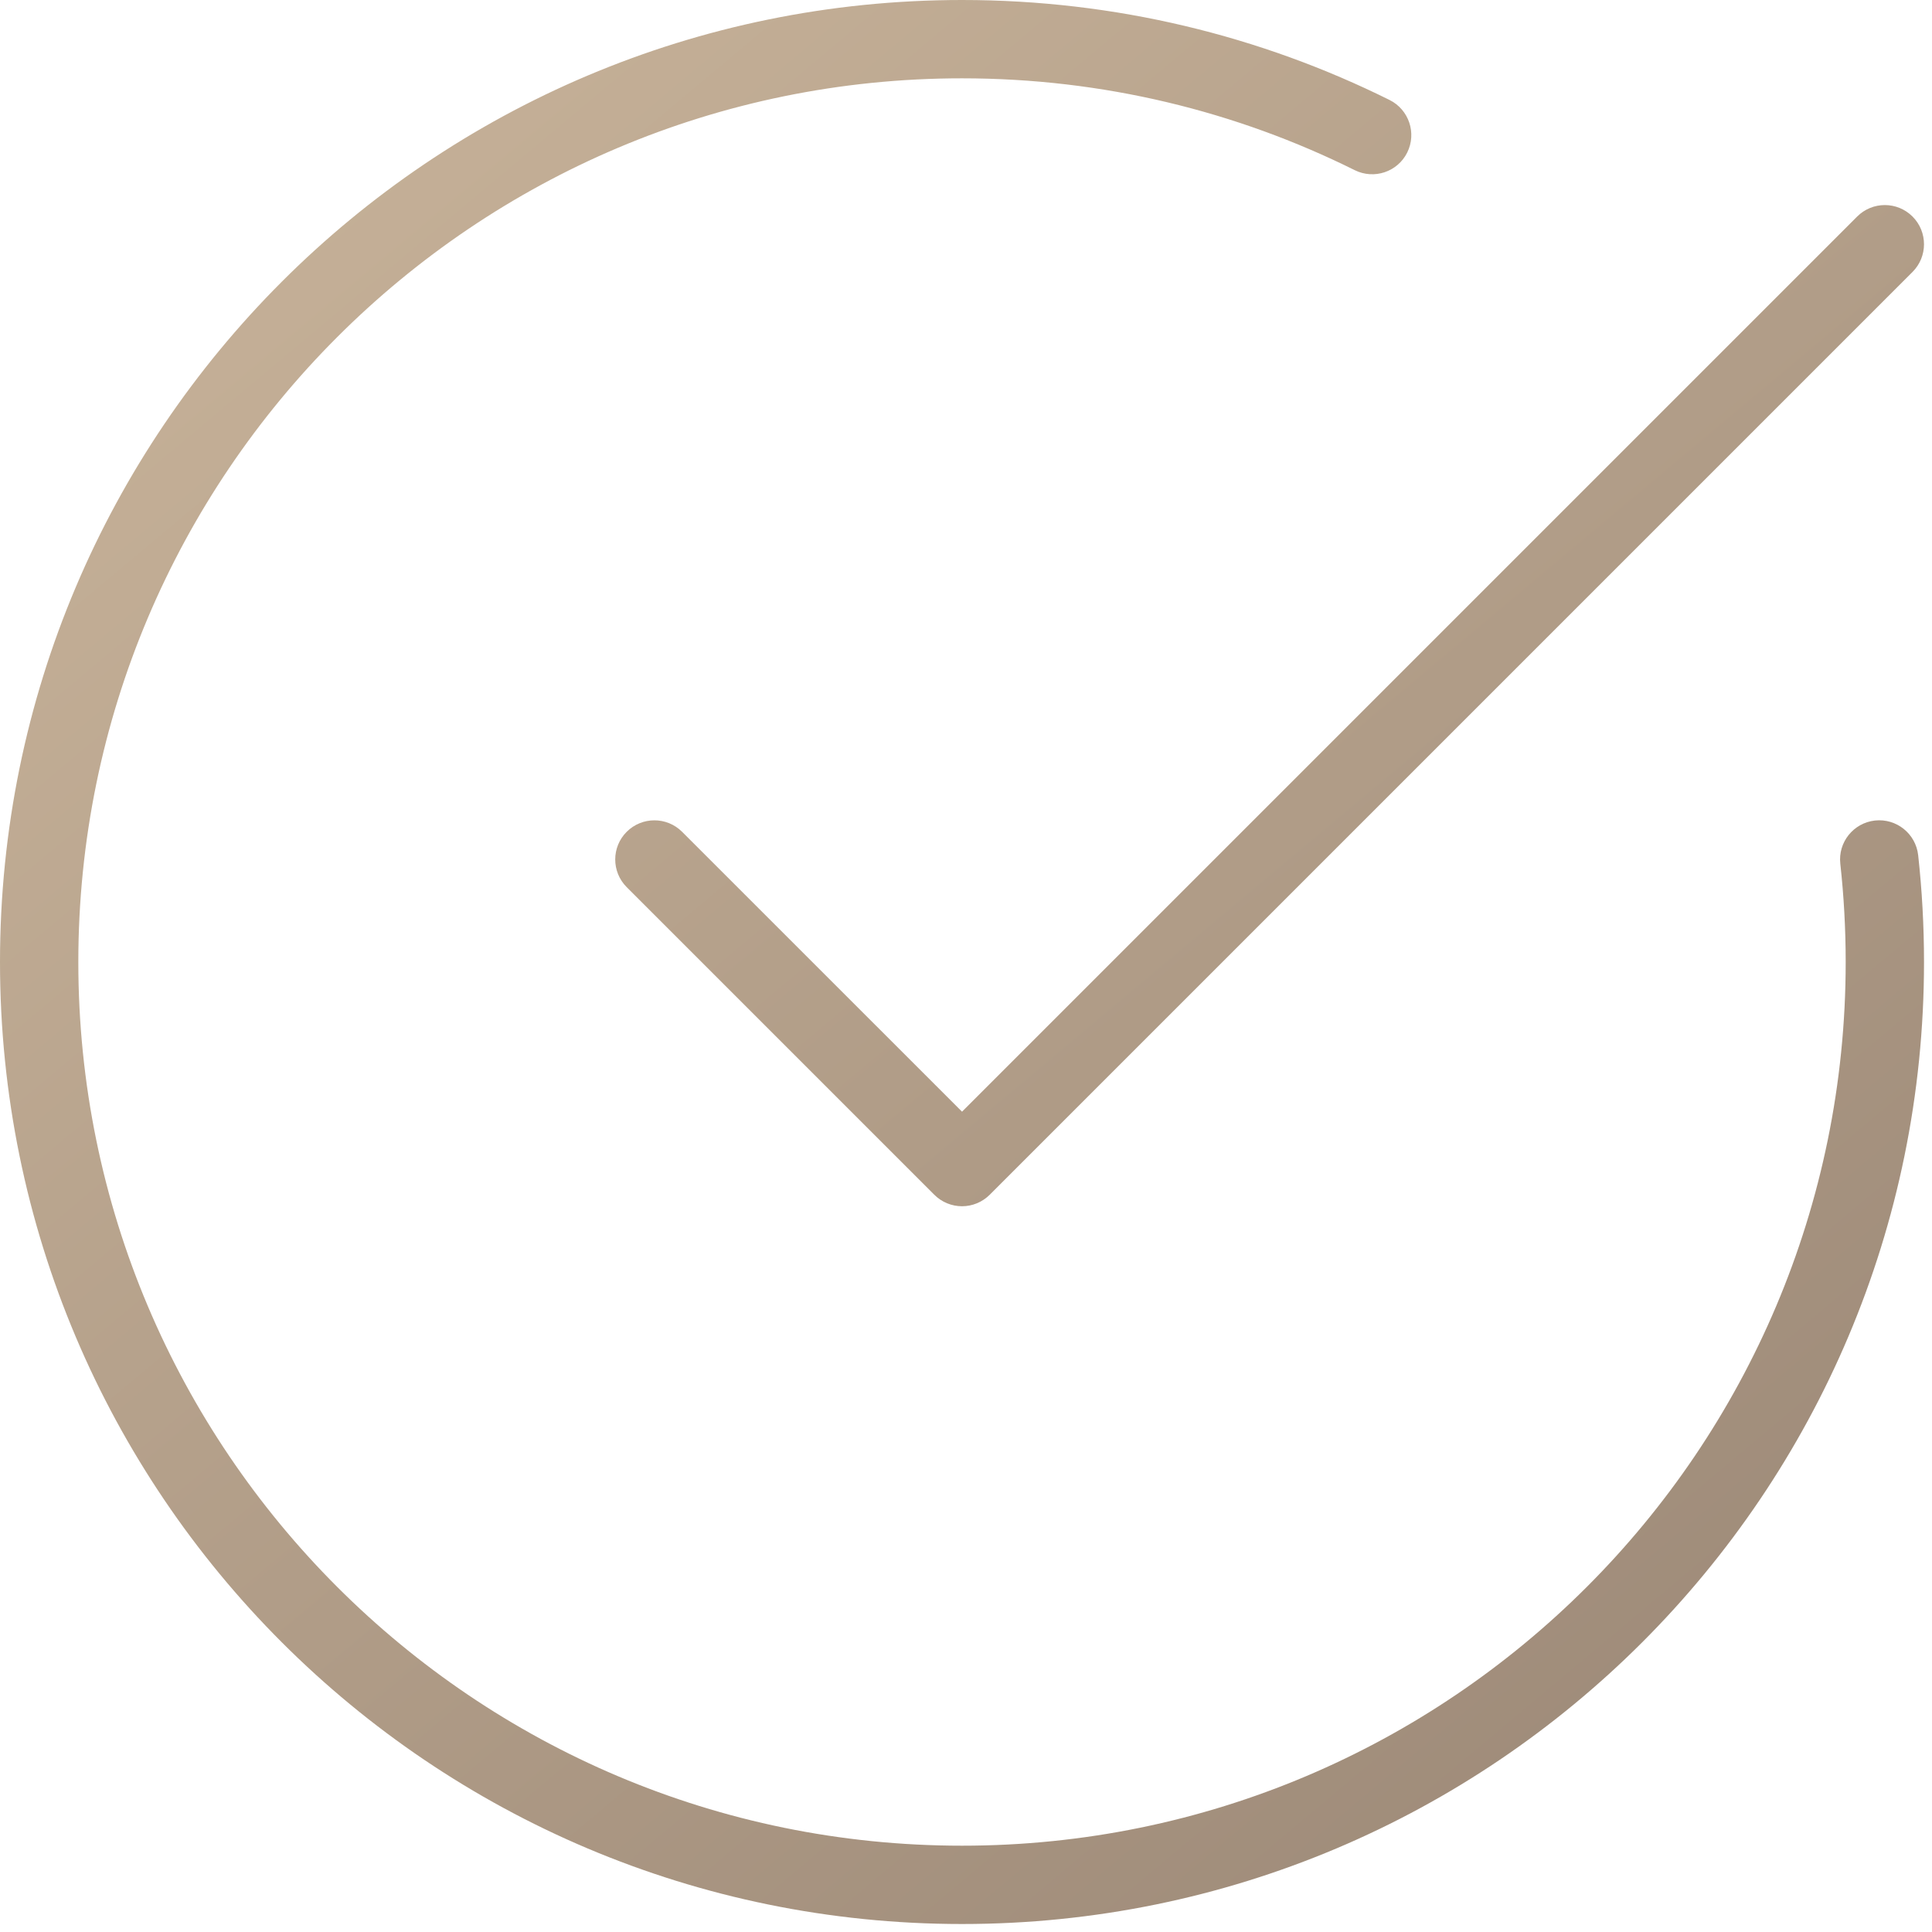 <svg width="37" height="37" viewBox="0 0 37 37" fill="none" xmlns="http://www.w3.org/2000/svg">
<path fill-rule="evenodd" clip-rule="evenodd" d="M1.5 18.424C1.5 9.077 9.077 1.5 18.424 1.5C21.127 1.5 23.68 2.133 25.945 3.259C26.316 3.443 26.766 3.292 26.95 2.921C27.134 2.55 26.983 2.1 26.612 1.915C24.145 0.689 21.363 0 18.424 0C8.248 0 0 8.248 0 18.424C0 28.599 8.248 36.847 18.424 36.847C28.599 36.847 36.847 28.599 36.847 18.424C36.847 17.732 36.809 17.049 36.735 16.377C36.689 15.966 36.319 15.669 35.907 15.714C35.495 15.76 35.198 16.131 35.244 16.542C35.312 17.16 35.347 17.787 35.347 18.424C35.347 27.77 27.77 35.347 18.424 35.347C9.077 35.347 1.5 27.77 1.5 18.424ZM36.627 5.208C36.92 4.915 36.92 4.44 36.627 4.147C36.334 3.854 35.86 3.854 35.567 4.147L18.424 21.29L13.063 15.93C12.77 15.637 12.295 15.637 12.002 15.93C11.709 16.222 11.709 16.697 12.002 16.99L17.893 22.881C18.034 23.022 18.225 23.101 18.424 23.101C18.622 23.101 18.813 23.022 18.954 22.881L36.627 5.208Z" fill="url(#paint0_linear_111_1399)"/>
<defs>
<linearGradient id="paint0_linear_111_1399" x1="6" y1="-0.076" x2="37" y2="36.924" gradientUnits="userSpaceOnUse">
<stop stop-color="#C7B299"/>
<stop offset="1" stop-color="#998675"/>
</linearGradient>
</defs>
</svg>
